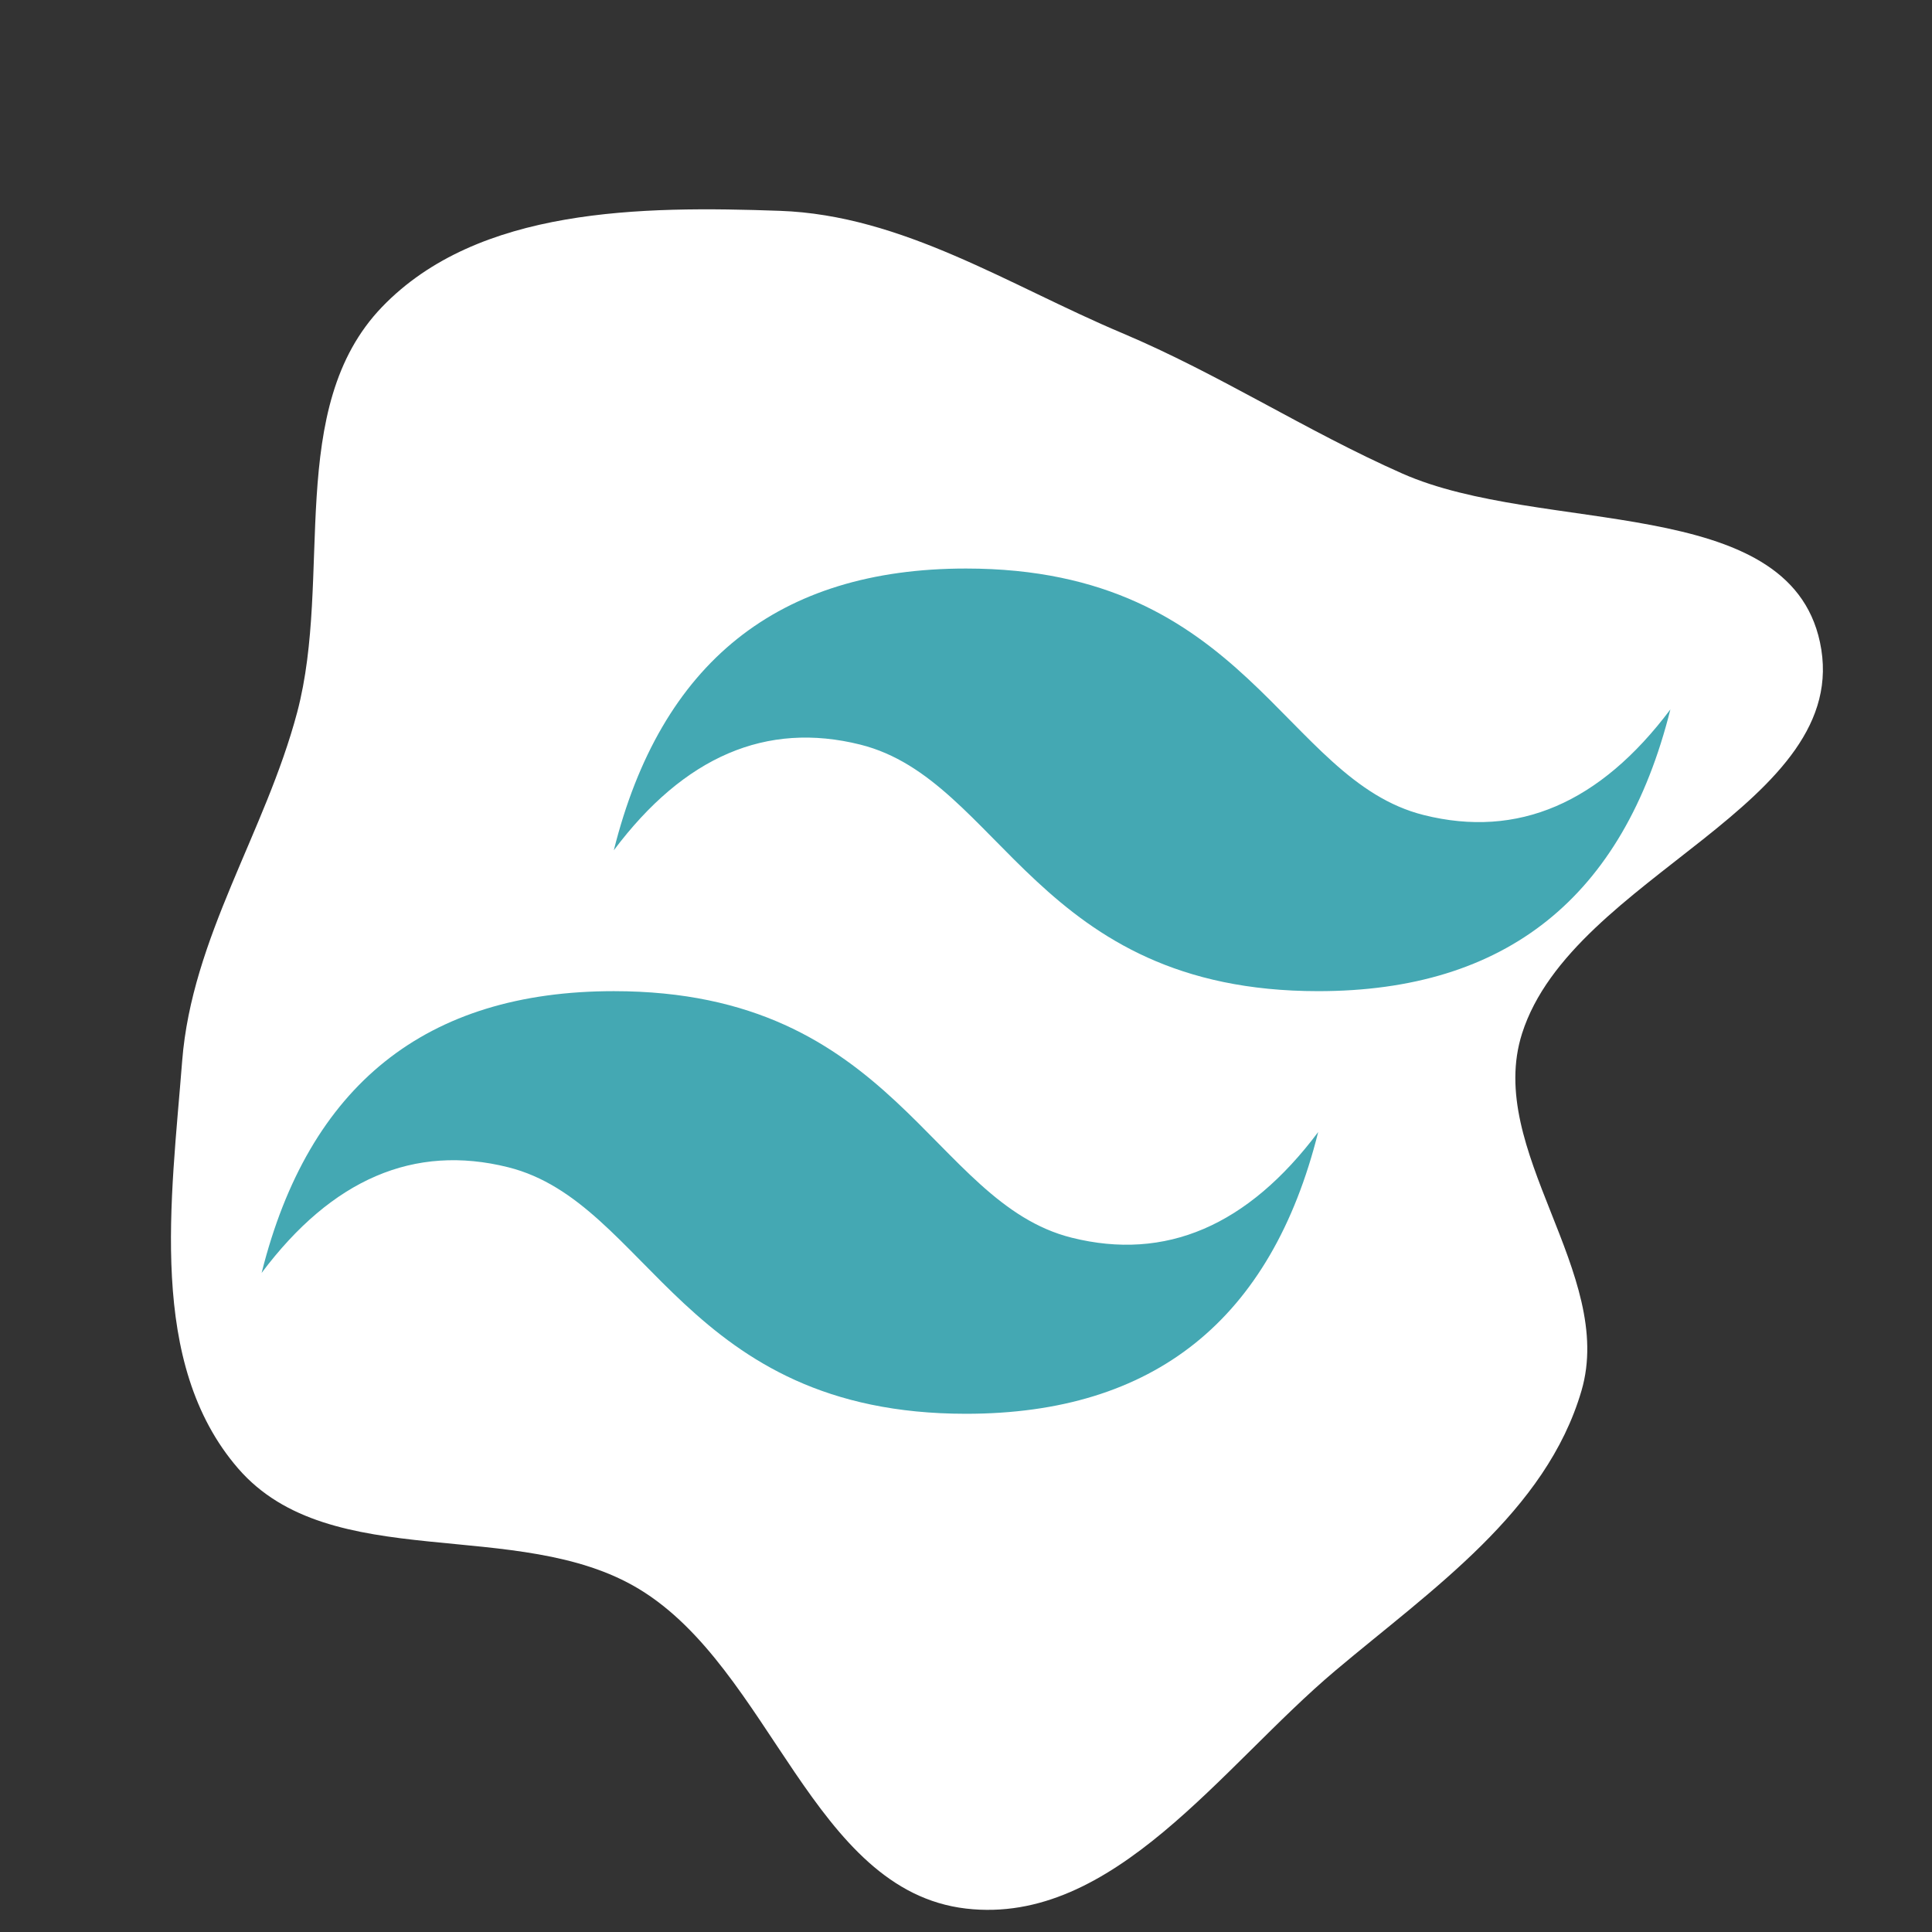 <!DOCTYPE svg PUBLIC "-//W3C//DTD SVG 1.1//EN" "http://www.w3.org/Graphics/SVG/1.1/DTD/svg11.dtd">

<!-- Uploaded to: SVG Repo, www.svgrepo.com, Transformed by: SVG Repo Mixer Tools -->
<svg width="800px" height="800px" viewBox="-3.2 -3.2 38.40 38.40" xmlns="http://www.w3.org/2000/svg" fill="#000000">

<rect x="-3.2" y="-3.2" width="38.40" height="38.40" fill="#333333" stroke="none"/>

<g id="SVGRepo_bgCarrier" stroke-width="0">

<path transform="translate(-3.2, -3.2), scale(1.2)" d="M16,31.612C18.447,31.897,20.237,29.252,22.123,27.666C23.718,26.323,25.608,25.038,26.194,23.036C26.764,21.089,24.594,19.052,25.21,17.118C26.046,14.493,30.721,13.33,30.144,10.636C29.617,8.168,25.534,8.865,23.226,7.843C21.62,7.132,20.202,6.199,18.584,5.516C16.709,4.725,14.951,3.564,12.917,3.492C10.626,3.411,7.919,3.432,6.329,5.083C4.719,6.755,5.516,9.555,4.922,11.799C4.394,13.788,3.177,15.525,3.017,17.576C2.838,19.872,2.437,22.58,3.944,24.322C5.479,26.095,8.577,25.105,10.584,26.319C12.776,27.644,13.456,31.315,16,31.612" fill="#fff" strokewidth="0"/>

</g>

<g id="SVGRepo_tracerCarrier" stroke-linecap="round" stroke-linejoin="round"/>

<g id="SVGRepo_iconCarrier">

<title>file_type_tailwind</title>

<path d="M9,13.7q1.4-5.6,7-5.6c5.6,0,6.3,4.2,9.1,4.9q2.8.7,4.9-2.1-1.4,5.6-7,5.6c-5.6,0-6.3-4.2-9.1-4.9Q11.1,10.9,9,13.7ZM2,22.1q1.4-5.6,7-5.6c5.6,0,6.3,4.2,9.1,4.9q2.8.7,4.9-2.1-1.4,5.6-7,5.6c-5.6,0-6.3-4.2-9.1-4.9Q4.1,19.3,2,22.1Z" style="fill:#44a8b3"/>

</g>

</svg>